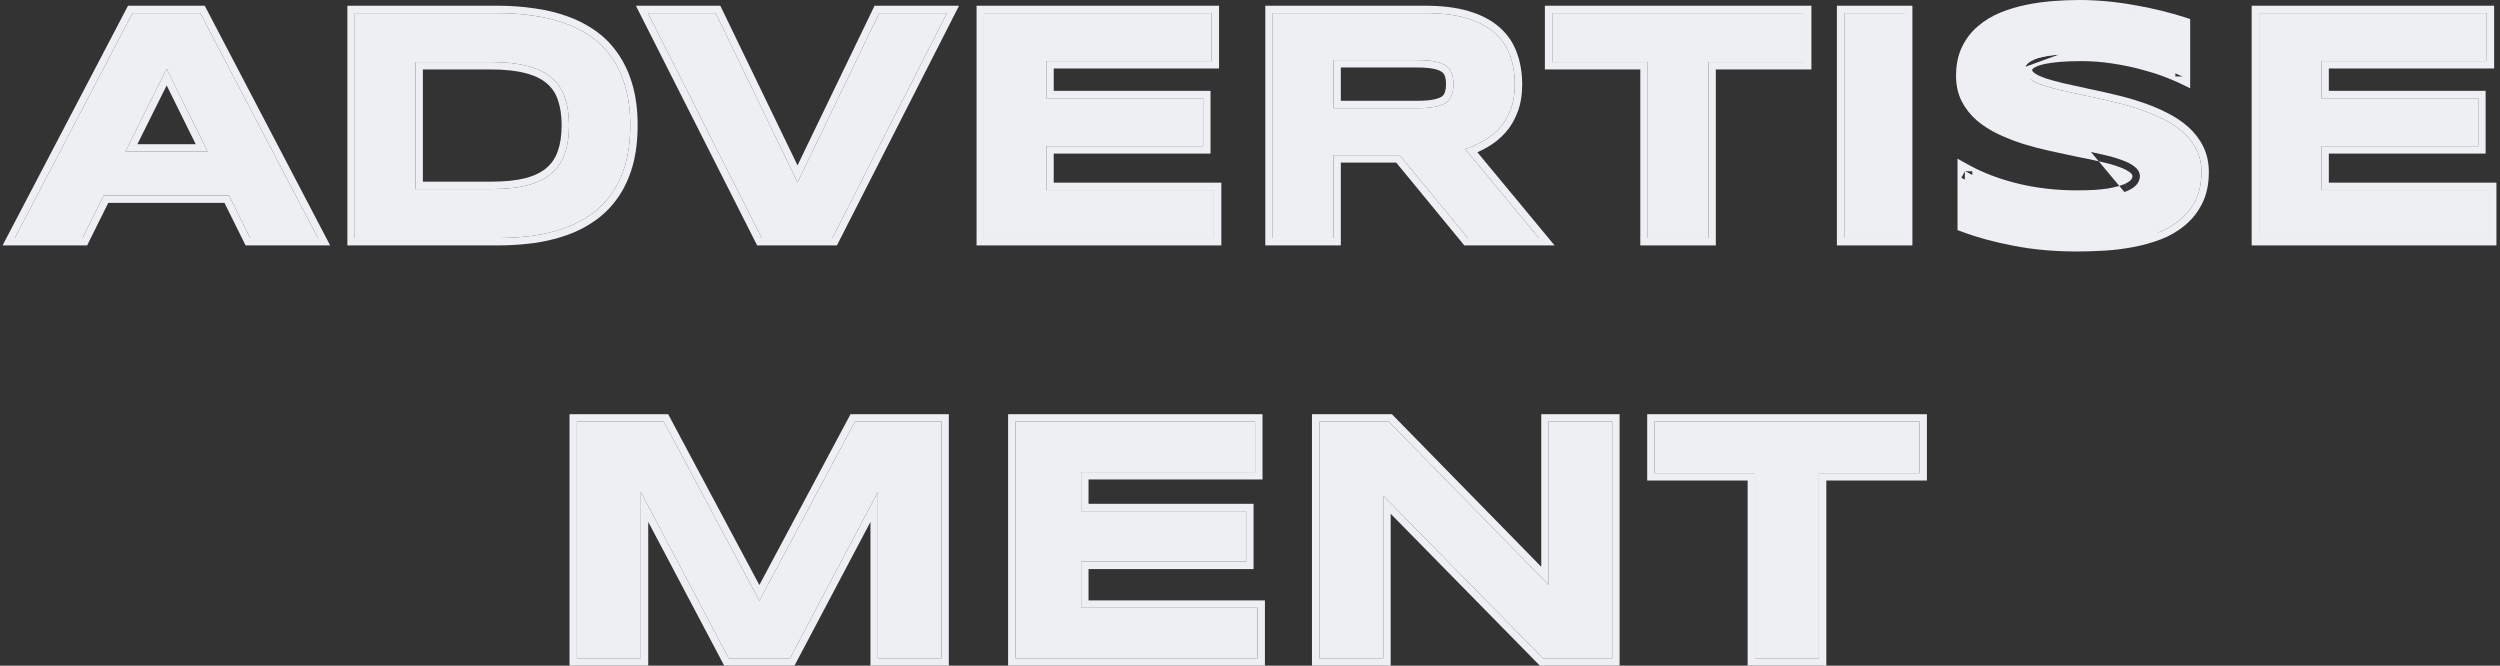 <svg width="338" height="90" viewBox="0 0 338 90" fill="none" xmlns="http://www.w3.org/2000/svg">
<rect x="0" y="0" width="338" height="90" fill="#333333" stroke="none"/>
<path d="M245.919 63.964V89H237.279V63.964H223.701V57H259.52V63.964H245.919Z" fill="#EEEFF3"/>
<path fill-rule="evenodd" clip-rule="evenodd" d="M246.919 90H236.279V64.964H222.701V56H260.52V64.964H246.919V90ZM237.279 63.964V89H245.919V63.964H259.52V57H223.701V63.964H237.279Z" fill="#EEEFF3"/>
<path d="M208.609 89L187.019 67.015V89H178.379V57H187.764L209.377 79.079V57H217.971V89H208.609Z" fill="#EEEFF3"/>
<path fill-rule="evenodd" clip-rule="evenodd" d="M208.189 90L188.019 69.46V90H177.379V56H188.185L208.377 76.627V56H218.971V90H208.189ZM209.377 79.079L187.764 57H178.379V89H187.019V67.015L208.609 89H217.971V57H209.377V79.079Z" fill="#EEEFF3"/>
<path d="M137.296 89V57H169.691V63.824H146.169V69.111H168.48V75.934H146.169V82.176H170.018V89H137.296Z" fill="#EEEFF3"/>
<path fill-rule="evenodd" clip-rule="evenodd" d="M136.296 90V56H170.691V64.824H147.169V68.111H169.48V76.934H147.169V81.176H171.018V90H136.296ZM146.169 82.176V75.934H168.48V69.111H146.169V63.824H169.691V57H137.296V89H170.018V82.176H146.169Z" fill="#EEEFF3"/>
<path d="M118.687 89V66.525L106.809 89H98.518L86.641 66.525V89H78V57H89.738L102.664 81.221L115.59 57H127.281V89H118.687Z" fill="#EEEFF3"/>
<path fill-rule="evenodd" clip-rule="evenodd" d="M117.687 90V70.558L107.412 90H97.916L87.641 70.558V90H77V56H90.338L102.664 79.097L114.99 56H128.281V90H117.687ZM102.664 81.221L89.738 57H78V89H86.641V66.525L98.518 89H106.809L118.687 66.525V89H127.281V57H115.59L102.664 81.221Z" fill="#EEEFF3"/>
<path d="M305.424 32.18V1.773H336.207V8.258H313.856V13.281H335.057V19.765H313.856V25.696H336.517V32.18H305.424Z" fill="#EEEFF3"/>
<path fill-rule="evenodd" clip-rule="evenodd" d="M304.424 33.18V0.773H337.207V9.258H314.856V12.281H336.057V20.765H314.856V24.696H337.517V33.18H304.424ZM313.856 25.696V19.765H335.057V13.281H313.856V8.258H336.207V1.773H305.424V32.18H336.517V25.696H313.856Z" fill="#EEEFF3"/>
<path d="M295.112 10.339C294.537 10.059 293.777 9.741 292.833 9.387C291.888 9.033 290.819 8.701 289.624 8.391C288.429 8.067 287.13 7.801 285.729 7.595C284.327 7.373 282.889 7.263 281.414 7.263C280.233 7.263 279.223 7.3 278.382 7.373C277.556 7.447 276.855 7.543 276.279 7.661C275.719 7.779 275.269 7.919 274.929 8.082C274.605 8.229 274.354 8.384 274.177 8.546C274 8.709 273.882 8.871 273.823 9.033C273.779 9.195 273.757 9.343 273.757 9.476C273.757 9.918 273.978 10.309 274.42 10.649C274.863 10.973 275.468 11.268 276.235 11.534C277.002 11.785 277.895 12.028 278.913 12.264C279.931 12.486 281.008 12.722 282.144 12.972C283.295 13.208 284.475 13.474 285.685 13.769C286.909 14.049 288.089 14.381 289.225 14.765C290.376 15.149 291.461 15.598 292.479 16.115C293.497 16.616 294.389 17.206 295.156 17.885C295.923 18.564 296.528 19.346 296.971 20.231C297.414 21.116 297.635 22.127 297.635 23.263C297.635 24.723 297.377 25.977 296.86 27.025C296.344 28.072 295.65 28.958 294.78 29.68C293.924 30.403 292.929 30.986 291.792 31.429C290.656 31.857 289.461 32.189 288.207 32.425C286.968 32.661 285.707 32.816 284.423 32.889C283.154 32.963 281.945 33 280.794 33C277.784 33 274.996 32.749 272.429 32.248C269.876 31.761 267.619 31.148 265.657 30.411V23.152C267.678 24.273 269.98 25.151 272.562 25.786C275.158 26.42 277.932 26.737 280.882 26.737C282.623 26.737 284.04 26.649 285.131 26.472C286.238 26.28 287.101 26.044 287.721 25.764C288.34 25.468 288.761 25.151 288.982 24.812C289.203 24.473 289.314 24.148 289.314 23.838C289.314 23.351 289.093 22.931 288.65 22.577C288.207 22.208 287.603 21.891 286.835 21.625C286.068 21.345 285.176 21.094 284.158 20.873C283.14 20.637 282.055 20.408 280.905 20.187C279.769 19.951 278.596 19.7 277.386 19.434C276.176 19.169 274.996 18.859 273.845 18.505C272.709 18.136 271.632 17.715 270.614 17.243C269.596 16.757 268.704 16.189 267.936 15.539C267.169 14.876 266.564 14.116 266.122 13.26C265.679 12.39 265.458 11.386 265.458 10.25C265.458 8.908 265.694 7.75 266.166 6.776C266.638 5.802 267.272 4.976 268.069 4.297C268.881 3.604 269.81 3.043 270.858 2.615C271.92 2.188 273.034 1.856 274.199 1.62C275.365 1.384 276.545 1.221 277.74 1.133C278.935 1.044 280.071 1 281.148 1C282.328 1 283.538 1.059 284.777 1.177C286.031 1.295 287.263 1.465 288.473 1.686C289.683 1.893 290.848 2.136 291.97 2.416C293.106 2.697 294.153 2.992 295.112 3.302V10.339Z" fill="#EEEFF3"/>
<path fill-rule="evenodd" clip-rule="evenodd" d="M296.112 11.938L294.674 11.238C294.138 10.977 293.411 10.672 292.481 10.324C291.576 9.984 290.541 9.662 289.373 9.359L289.362 9.357C288.21 9.044 286.951 8.786 285.583 8.584L285.573 8.583C284.225 8.37 282.839 8.263 281.414 8.263C280.252 8.263 279.273 8.299 278.47 8.37C277.669 8.441 277.009 8.532 276.483 8.64C275.965 8.749 275.601 8.869 275.361 8.984L275.352 8.988L275.343 8.992C275.073 9.115 274.924 9.218 274.853 9.283C274.81 9.323 274.784 9.352 274.77 9.371C274.759 9.425 274.757 9.459 274.757 9.476C274.757 9.527 274.762 9.648 275.021 9.849C275.353 10.09 275.851 10.342 276.554 10.586C277.283 10.824 278.141 11.059 279.132 11.289C280.147 11.509 281.22 11.744 282.352 11.994C283.511 12.232 284.699 12.499 285.915 12.796C287.167 13.083 288.377 13.423 289.543 13.817C290.735 14.214 291.863 14.682 292.926 15.22C294.013 15.757 294.98 16.394 295.819 17.136C296.678 17.897 297.363 18.78 297.865 19.784C298.387 20.827 298.635 21.995 298.635 23.263C298.635 24.839 298.356 26.252 297.757 27.467C297.181 28.635 296.403 29.632 295.422 30.447C294.476 31.246 293.384 31.882 292.156 32.361L292.145 32.365C290.952 32.814 289.701 33.161 288.393 33.407C288.393 33.407 288.393 33.407 288.393 33.407L288.207 32.425L288.395 33.407C288.394 33.407 288.393 33.407 288.393 33.407C287.111 33.651 285.807 33.812 284.481 33.888C284.481 33.888 284.481 33.888 284.481 33.888C283.195 33.962 281.966 34 280.794 34C277.73 34 274.878 33.745 272.239 33.23C272.24 33.23 272.241 33.23 272.241 33.23L272.429 32.248L272.237 33.229C272.238 33.229 272.239 33.229 272.239 33.23C269.644 32.734 267.331 32.108 265.305 31.347L264.657 31.103V21.454L266.142 22.278C268.075 23.35 270.292 24.198 272.8 24.814C272.8 24.814 272.799 24.814 272.799 24.814L272.562 25.786L272.8 24.814C272.8 24.814 272.8 24.814 272.8 24.814C275.311 25.428 278.004 25.737 280.882 25.737C282.593 25.737 283.949 25.65 284.966 25.485C284.964 25.486 284.962 25.486 284.961 25.486L285.131 26.472L284.971 25.485C284.97 25.485 284.968 25.485 284.966 25.485C286.027 25.301 286.791 25.085 287.3 24.856C287.297 24.858 287.294 24.859 287.291 24.861L287.721 25.764L287.308 24.852C287.305 24.854 287.303 24.855 287.3 24.856C287.849 24.594 288.072 24.377 288.144 24.266C288.292 24.04 288.314 23.903 288.314 23.838C288.314 23.707 288.274 23.557 288.025 23.358L288.018 23.351L288.01 23.345C287.69 23.078 287.204 22.811 286.508 22.57L286.5 22.567L286.492 22.564C285.777 22.303 284.93 22.064 283.945 21.85L283.932 21.847C282.927 21.614 281.856 21.388 280.716 21.169L280.708 21.167L280.701 21.166C279.561 20.929 278.385 20.677 277.171 20.411C275.936 20.14 274.729 19.823 273.551 19.461L273.544 19.458L273.536 19.456C272.365 19.076 271.25 18.641 270.193 18.151L270.183 18.146C269.097 17.626 268.13 17.014 267.29 16.303L267.282 16.296C266.424 15.553 265.738 14.694 265.233 13.72L265.23 13.713C264.705 12.681 264.458 11.518 264.458 10.25C264.458 8.792 264.714 7.478 265.266 6.34C265.796 5.246 266.515 4.308 267.42 3.537C268.317 2.77 269.339 2.155 270.479 1.69L270.484 1.688C271.605 1.236 272.778 0.887 274.001 0.64C275.208 0.395 276.43 0.227 277.666 0.136C278.883 0.045 280.044 0 281.148 0C282.361 0 283.603 0.061 284.872 0.181C286.152 0.302 287.41 0.475 288.647 0.701C288.645 0.701 288.643 0.701 288.641 0.7L288.473 1.686L288.653 0.702C288.651 0.702 288.649 0.702 288.647 0.701C289.878 0.912 291.066 1.16 292.211 1.446C292.21 1.446 292.21 1.446 292.209 1.445L291.97 2.416L292.212 1.446C292.212 1.446 292.211 1.446 292.211 1.446C293.365 1.731 294.435 2.032 295.419 2.35L296.112 2.574V11.938ZM266.657 23.676V23.152H265.657L265.172 24.027C265.332 24.115 265.494 24.203 265.657 24.288V23.152C265.983 23.333 266.316 23.508 266.657 23.676ZM278.382 7.373C277.556 7.447 276.855 7.543 276.279 7.661C275.719 7.779 275.269 7.919 274.929 8.082C274.605 8.229 274.354 8.384 274.177 8.546C274 8.709 273.882 8.871 273.823 9.033M274.42 10.649C274.863 10.973 275.468 11.268 276.235 11.534C277.002 11.785 277.895 12.028 278.913 12.264C279.931 12.486 281.008 12.722 282.144 12.972C283.295 13.208 284.475 13.474 285.685 13.769C286.909 14.049 288.089 14.381 289.225 14.765C290.376 15.149 291.461 15.598 292.479 16.115C293.497 16.616 294.389 17.206 295.156 17.885C295.923 18.564 296.528 19.346 296.971 20.231C297.414 21.116 297.635 22.127 297.635 23.263C297.635 24.723 297.377 25.977 296.86 27.025C296.344 28.072 295.65 28.958 294.78 29.68C293.924 30.403 292.929 30.986 291.792 31.429M294.112 9.891C294.491 10.05 294.825 10.199 295.112 10.339H294.112V9.891ZM295.112 9.235V10.339Z" fill="#EEEFF3"/>
<path d="M249.347 32.18V1.773H257.557V32.18H249.347Z" fill="#EEEFF3"/>
<path fill-rule="evenodd" clip-rule="evenodd" d="M248.347 33.18V0.773H258.557V33.18H248.347ZM249.347 32.18H257.557V1.773H249.347V32.18Z" fill="#EEEFF3"/>
<path d="M230.979 8.39V32.18H222.769V8.39H209.867V1.773H243.903V8.39H230.979Z" fill="#EEEFF3"/>
<path fill-rule="evenodd" clip-rule="evenodd" d="M231.979 33.18H221.769V9.39H208.867V0.773H244.903V9.39H231.979V33.18ZM222.769 8.39V32.18H230.979V8.39H243.903V1.773H209.867V8.39H222.769Z" fill="#EEEFF3"/>
<path d="M180.279 32.18H172.069V1.773H192.65C194.863 1.773 196.737 2.002 198.271 2.459C199.82 2.917 201.074 3.566 202.033 4.407C203.007 5.248 203.708 6.266 204.136 7.461C204.578 8.641 204.799 9.962 204.799 11.422C204.799 12.706 204.615 13.827 204.246 14.786C203.892 15.745 203.405 16.571 202.786 17.264C202.181 17.943 201.473 18.518 200.661 18.991C199.85 19.463 198.994 19.854 198.094 20.163L208.053 32.18H198.448L189.242 20.982H180.279V32.18ZM196.501 11.378C196.501 10.788 196.42 10.286 196.257 9.873C196.11 9.46 195.844 9.128 195.461 8.877C195.077 8.612 194.561 8.42 193.911 8.302C193.277 8.184 192.48 8.125 191.521 8.125H180.279V14.631H191.521C192.48 14.631 193.277 14.572 193.911 14.454C194.561 14.336 195.077 14.152 195.461 13.901C195.844 13.635 196.11 13.296 196.257 12.883C196.42 12.47 196.501 11.968 196.501 11.378Z" fill="#EEEFF3"/>
<path fill-rule="evenodd" clip-rule="evenodd" d="M181.279 33.18H171.069V0.773H192.65C194.925 0.773 196.901 1.008 198.556 1.501C200.206 1.988 201.598 2.696 202.69 3.653C203.789 4.603 204.588 5.761 205.074 7.117C205.563 8.424 205.799 9.863 205.799 11.422C205.799 12.796 205.603 14.042 205.182 15.138C204.789 16.201 204.242 17.136 203.532 17.93C202.855 18.69 202.064 19.331 201.164 19.855C200.703 20.123 200.229 20.366 199.742 20.585L210.18 33.18H197.976L188.77 21.982H181.279V33.18ZM189.242 20.982L198.448 32.18H208.053L198.094 20.163C198.428 20.048 198.757 19.922 199.079 19.785C199.624 19.552 200.151 19.287 200.661 18.991C201.473 18.518 202.181 17.943 202.786 17.264C203.405 16.571 203.892 15.745 204.246 14.786C204.615 13.827 204.799 12.706 204.799 11.422C204.799 9.962 204.578 8.641 204.136 7.461C203.708 6.266 203.007 5.248 202.033 4.407C201.074 3.566 199.82 2.917 198.271 2.459C196.737 2.002 194.863 1.773 192.65 1.773H172.069V32.18H180.279V20.982H189.242ZM195.321 10.224L195.315 10.209C195.245 10.011 195.123 9.851 194.913 9.714L194.902 9.707L194.891 9.699C194.663 9.541 194.296 9.388 193.733 9.286L193.729 9.285C193.176 9.182 192.446 9.125 191.521 9.125H181.279V13.631H191.521C192.446 13.631 193.176 13.574 193.729 13.471L193.733 13.47C194.295 13.368 194.667 13.221 194.902 13.071C195.119 12.918 195.244 12.746 195.315 12.546L195.321 12.532L195.326 12.517C195.431 12.252 195.501 11.882 195.501 11.378C195.501 10.874 195.431 10.504 195.326 10.239L195.321 10.224ZM195.461 13.901C195.077 14.152 194.561 14.336 193.911 14.454C193.277 14.572 192.48 14.631 191.521 14.631H180.279V8.125H191.521C192.48 8.125 193.277 8.184 193.911 8.302C194.561 8.42 195.077 8.612 195.461 8.877C195.844 9.128 196.11 9.46 196.257 9.873C196.42 10.286 196.501 10.788 196.501 11.378C196.501 11.968 196.42 12.47 196.257 12.883C196.11 13.296 195.844 13.635 195.461 13.901Z" fill="#EEEFF3"/>
<path d="M133.032 32.18V1.773H163.815V8.258H141.463V13.281H162.664V19.765H141.463V25.696H164.124V32.18H133.032Z" fill="#EEEFF3"/>
<path fill-rule="evenodd" clip-rule="evenodd" d="M132.032 33.18V0.773H164.815V9.258H142.463V12.281H163.664V20.765H142.463V24.696H165.124V33.18H132.032ZM141.463 25.696V19.765H162.664V13.281H141.463V8.258H163.815V1.773H133.032V32.18H164.124V25.696H141.463Z" fill="#EEEFF3"/>
<path d="M112.539 32.18H102.979L87.599 1.773H96.761L107.826 24.656L118.868 1.773H128.03L112.539 32.18Z" fill="#EEEFF3"/>
<path fill-rule="evenodd" clip-rule="evenodd" d="M113.152 33.18H102.364L85.972 0.773H97.388L107.825 22.357L118.241 0.773H129.662L113.152 33.18ZM118.868 1.773H128.03L112.539 32.18H102.979L87.599 1.773H96.761L107.826 24.656L118.868 1.773Z" fill="#EEEFF3"/>
<path d="M85.209 16.955C85.209 18.902 84.995 20.636 84.567 22.155C84.139 23.66 83.534 24.973 82.752 26.094C81.985 27.216 81.056 28.167 79.964 28.949C78.887 29.731 77.685 30.358 76.357 30.83C75.029 31.302 73.598 31.649 72.064 31.87C70.529 32.077 68.928 32.18 67.261 32.18H47.964V1.773H67.217C68.884 1.773 70.485 1.884 72.019 2.105C73.554 2.312 74.985 2.651 76.313 3.123C77.655 3.595 78.872 4.222 79.964 5.004C81.056 5.772 81.985 6.723 82.752 7.859C83.534 8.98 84.139 10.293 84.567 11.798C84.995 13.303 85.209 15.022 85.209 16.955ZM76.932 16.955C76.932 15.494 76.74 14.225 76.357 13.148C75.988 12.071 75.383 11.186 74.542 10.493C73.716 9.784 72.632 9.261 71.289 8.921C69.947 8.567 68.309 8.39 66.376 8.39H56.174V25.563H66.376C68.309 25.563 69.947 25.393 71.289 25.054C72.632 24.7 73.716 24.169 74.542 23.461C75.383 22.738 75.988 21.838 76.357 20.761C76.74 19.684 76.932 18.415 76.932 16.955Z" fill="#EEEFF3"/>
<path fill-rule="evenodd" clip-rule="evenodd" d="M85.53 22.426L85.529 22.429C85.076 24.023 84.428 25.439 83.575 26.663C82.744 27.877 81.734 28.911 80.549 29.76C79.391 30.601 78.103 31.27 76.692 31.772C75.296 32.269 73.8 32.63 72.206 32.86L72.197 32.861C70.615 33.074 68.97 33.18 67.261 33.18H46.964V0.773H67.217C68.927 0.773 70.574 0.887 72.157 1.115C73.751 1.33 75.249 1.684 76.646 2.181C78.07 2.682 79.371 3.35 80.543 4.189C81.733 5.026 82.745 6.063 83.577 7.293C84.429 8.516 85.076 9.931 85.529 11.525C85.987 13.137 86.209 14.95 86.209 16.955C86.209 18.973 85.987 20.801 85.53 22.426ZM82.752 7.859C81.985 6.723 81.056 5.772 79.964 5.004C78.872 4.222 77.655 3.595 76.313 3.123C74.985 2.651 73.554 2.312 72.019 2.105C70.485 1.884 68.884 1.773 67.217 1.773H47.964V32.18H67.261C68.928 32.18 70.529 32.077 72.064 31.87C73.598 31.649 75.029 31.302 76.357 30.83C77.685 30.358 78.887 29.731 79.964 28.949C81.056 28.167 81.985 27.216 82.752 26.094C83.534 24.973 84.139 23.66 84.567 22.155C84.995 20.636 85.209 18.902 85.209 16.955C85.209 15.022 84.995 13.303 84.567 11.798C84.139 10.293 83.534 8.98 82.752 7.859ZM75.411 13.472C75.099 12.562 74.598 11.835 73.906 11.264L73.899 11.258L73.891 11.252C73.21 10.668 72.276 10.203 71.044 9.891L71.034 9.888C69.8 9.563 68.254 9.39 66.376 9.39H57.174V24.563H66.376C68.254 24.563 69.802 24.398 71.039 24.086C72.272 23.76 73.207 23.288 73.891 22.702C74.593 22.098 75.098 21.35 75.411 20.437L75.415 20.425C75.751 19.481 75.932 18.331 75.932 16.955C75.932 15.578 75.751 14.428 75.415 13.484L75.411 13.472ZM74.542 23.461C73.716 24.169 72.632 24.7 71.289 25.054C69.947 25.393 68.309 25.563 66.376 25.563H56.174V8.39H66.376C68.309 8.39 69.947 8.567 71.289 8.921C72.632 9.261 73.716 9.784 74.542 10.493C75.383 11.186 75.988 12.071 76.357 13.148C76.74 14.225 76.932 15.494 76.932 16.955C76.932 18.415 76.74 19.684 76.357 20.761C75.988 21.838 75.383 22.738 74.542 23.461Z" fill="#EEEFF3"/>
<path d="M30.968 26.426H14.017L11.162 32.18H2L17.912 1.773H27.073L42.985 32.18H33.823L30.968 26.426ZM16.96 20.495H28.069L22.537 9.298L16.96 20.495Z" fill="#EEEFF3"/>
<path fill-rule="evenodd" clip-rule="evenodd" d="M33.823 32.18L30.968 26.426H14.017L11.162 32.18H2L17.912 1.773H27.073L42.985 32.18H33.823ZM14.637 27.426L11.782 33.18H0.348L17.306 0.773H27.679L44.637 33.18H33.203L30.348 27.426H14.637ZM28.069 20.495L22.537 9.298L16.96 20.495H28.069ZM18.575 19.495H26.46L22.533 11.548L18.575 19.495Z" fill="#EEEFF3"/>
</svg>
